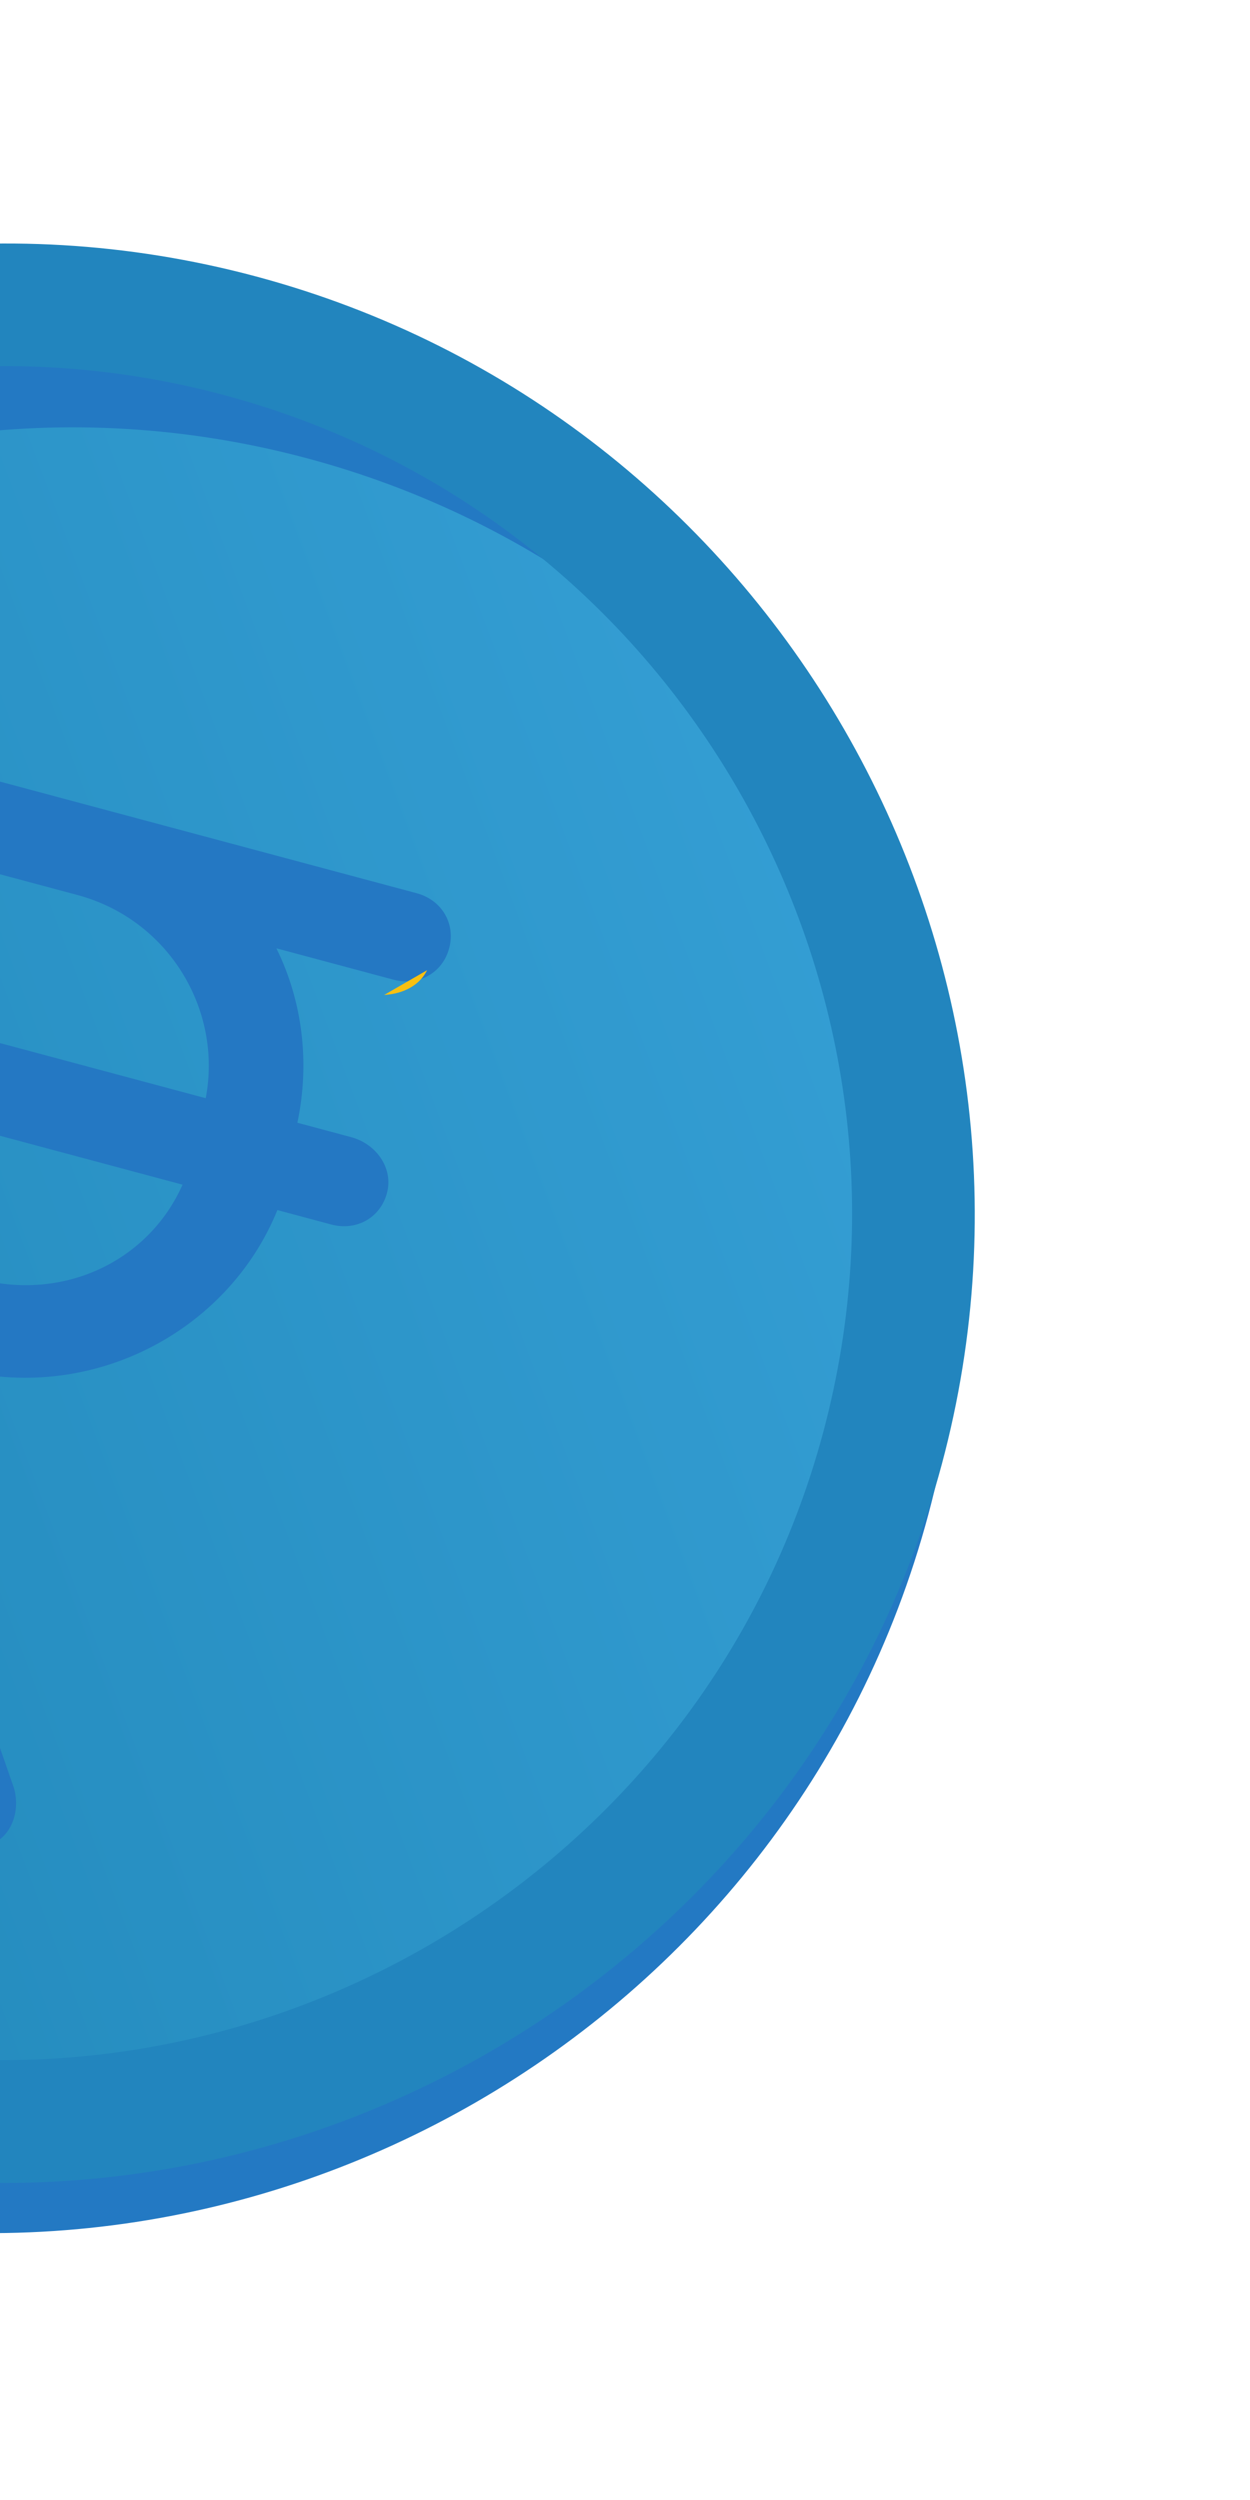 <svg xmlns="http://www.w3.org/2000/svg" xmlns:xlink="http://www.w3.org/1999/xlink" width="72" height="144" viewBox="0 0 72 144">
    <defs>
        <linearGradient id="c" x1="-62.371%" x2="140.596%" y1="138.309%" y2="-14.789%">
            <stop offset="0%" stop-color="#0A6D99"/>
            <stop offset="100%" stop-color="#42AEE7"/>
        </linearGradient>
        <circle id="b" cx="56.361" cy="55.363" r="52.371"/>
        <filter id="a" width="159.2%" height="159.2%" x="-29.6%" y="-27.7%" filterUnits="objectBoundingBox">
            <feOffset dy="2" in="SourceAlpha" result="shadowOffsetOuter1"/>
            <feGaussianBlur in="shadowOffsetOuter1" result="shadowBlurOuter1" stdDeviation="10"/>
            <feColorMatrix in="shadowBlurOuter1" values="0 0 0 0 0 0 0 0 0 0 0 0 0 0 0 0 0 0 0.062 0"/>
        </filter>
    </defs>
    <g fill="none" fill-rule="nonzero">
        <path fill="#2379C3" d="M-14.942 126.731c-29.677-7.952-47.452-38.74-39.5-68.416 7.952-29.678 38.74-47.453 68.416-39.5 29.678 7.951 47.453 38.739 39.5 68.416-7.951 29.677-38.739 47.452-68.416 39.5z"/>
        <g transform="rotate(15 -25.17 -148.181)">
            <use fill="#000" filter="url(#a)" xlink:href="#b"/>
            <use fill="url(#c)" fill-rule="evenodd" xlink:href="#b"/>
        </g>
        <path fill="#2379C3" d="M-46.241 63.317C-38.788 35.5-10.116 18.947 17.7 26.401c12.382 3.318 22.486 10.834 29.309 20.548-6.22-13.4-18.163-24.102-33.597-28.237-27.817-7.454-56.488 9.1-63.941 36.917-4.136 15.433-.84 31.128 7.607 43.393-5.181-10.813-6.638-23.322-3.32-35.705z"/>
        <path fill="#2285BE" d="M-14.167 123.84c-29.678-7.951-47.453-38.739-39.5-68.416 7.951-29.677 38.739-47.452 68.416-39.5 29.677 7.952 47.452 38.74 39.5 68.416-7.952 29.678-38.74 47.453-68.416 39.5zM12.917 22.759c-26.08-6.988-52.81 8.597-59.75 34.497-6.988 26.08 8.597 52.811 34.497 59.751 25.9 6.94 52.81-8.597 59.75-34.497 6.94-25.9-8.417-52.763-34.497-59.75z"/>
        <path fill="#2478C3" d="M20.225 65.5l-3.095-.83c.724-3.428.308-6.971-1.21-10.047l6.736 1.805c1.457.39 2.835-.384 3.216-1.808.381-1.423-.425-2.783-1.881-3.173L5.785 46.57l-10.377-2.78-5.643-1.513c-1.457-.39-2.835.385-3.216 1.808-.382 1.423.425 2.783 1.881 3.173l5.644 1.512L4.45 51.55c5.28 1.415 8.37 6.629 7.4 11.707l-25.852-6.927c-1.456-.39-2.834.385-3.216 1.808-.381 1.423.425 2.783 1.882 3.173l25.851 6.927c-1.967 4.43-6.878 6.737-11.793 5.42l-10.377-2.781c-.91-.244-1.964.046-2.748.789-.785.743-.841 1.681-.533 2.717l10.613 30.298c.356.858.988 1.41 1.899 1.653.546.146 1.14.115 1.551.035 1.465-.37 2.076-1.923 1.682-3.363l-8.931-25.653 5.461 1.463C5.17 80.913 13.113 76.75 15.978 69.7l3.095.83c1.456.39 2.834-.385 3.216-1.808.381-1.423-.607-2.832-2.064-3.222z"/>
        <path fill="#F7C011" d="M24.6 55.884l-2.473 1.426c1.16-.07 2.06-.588 2.474-1.426z"/>
    </g>
</svg>
